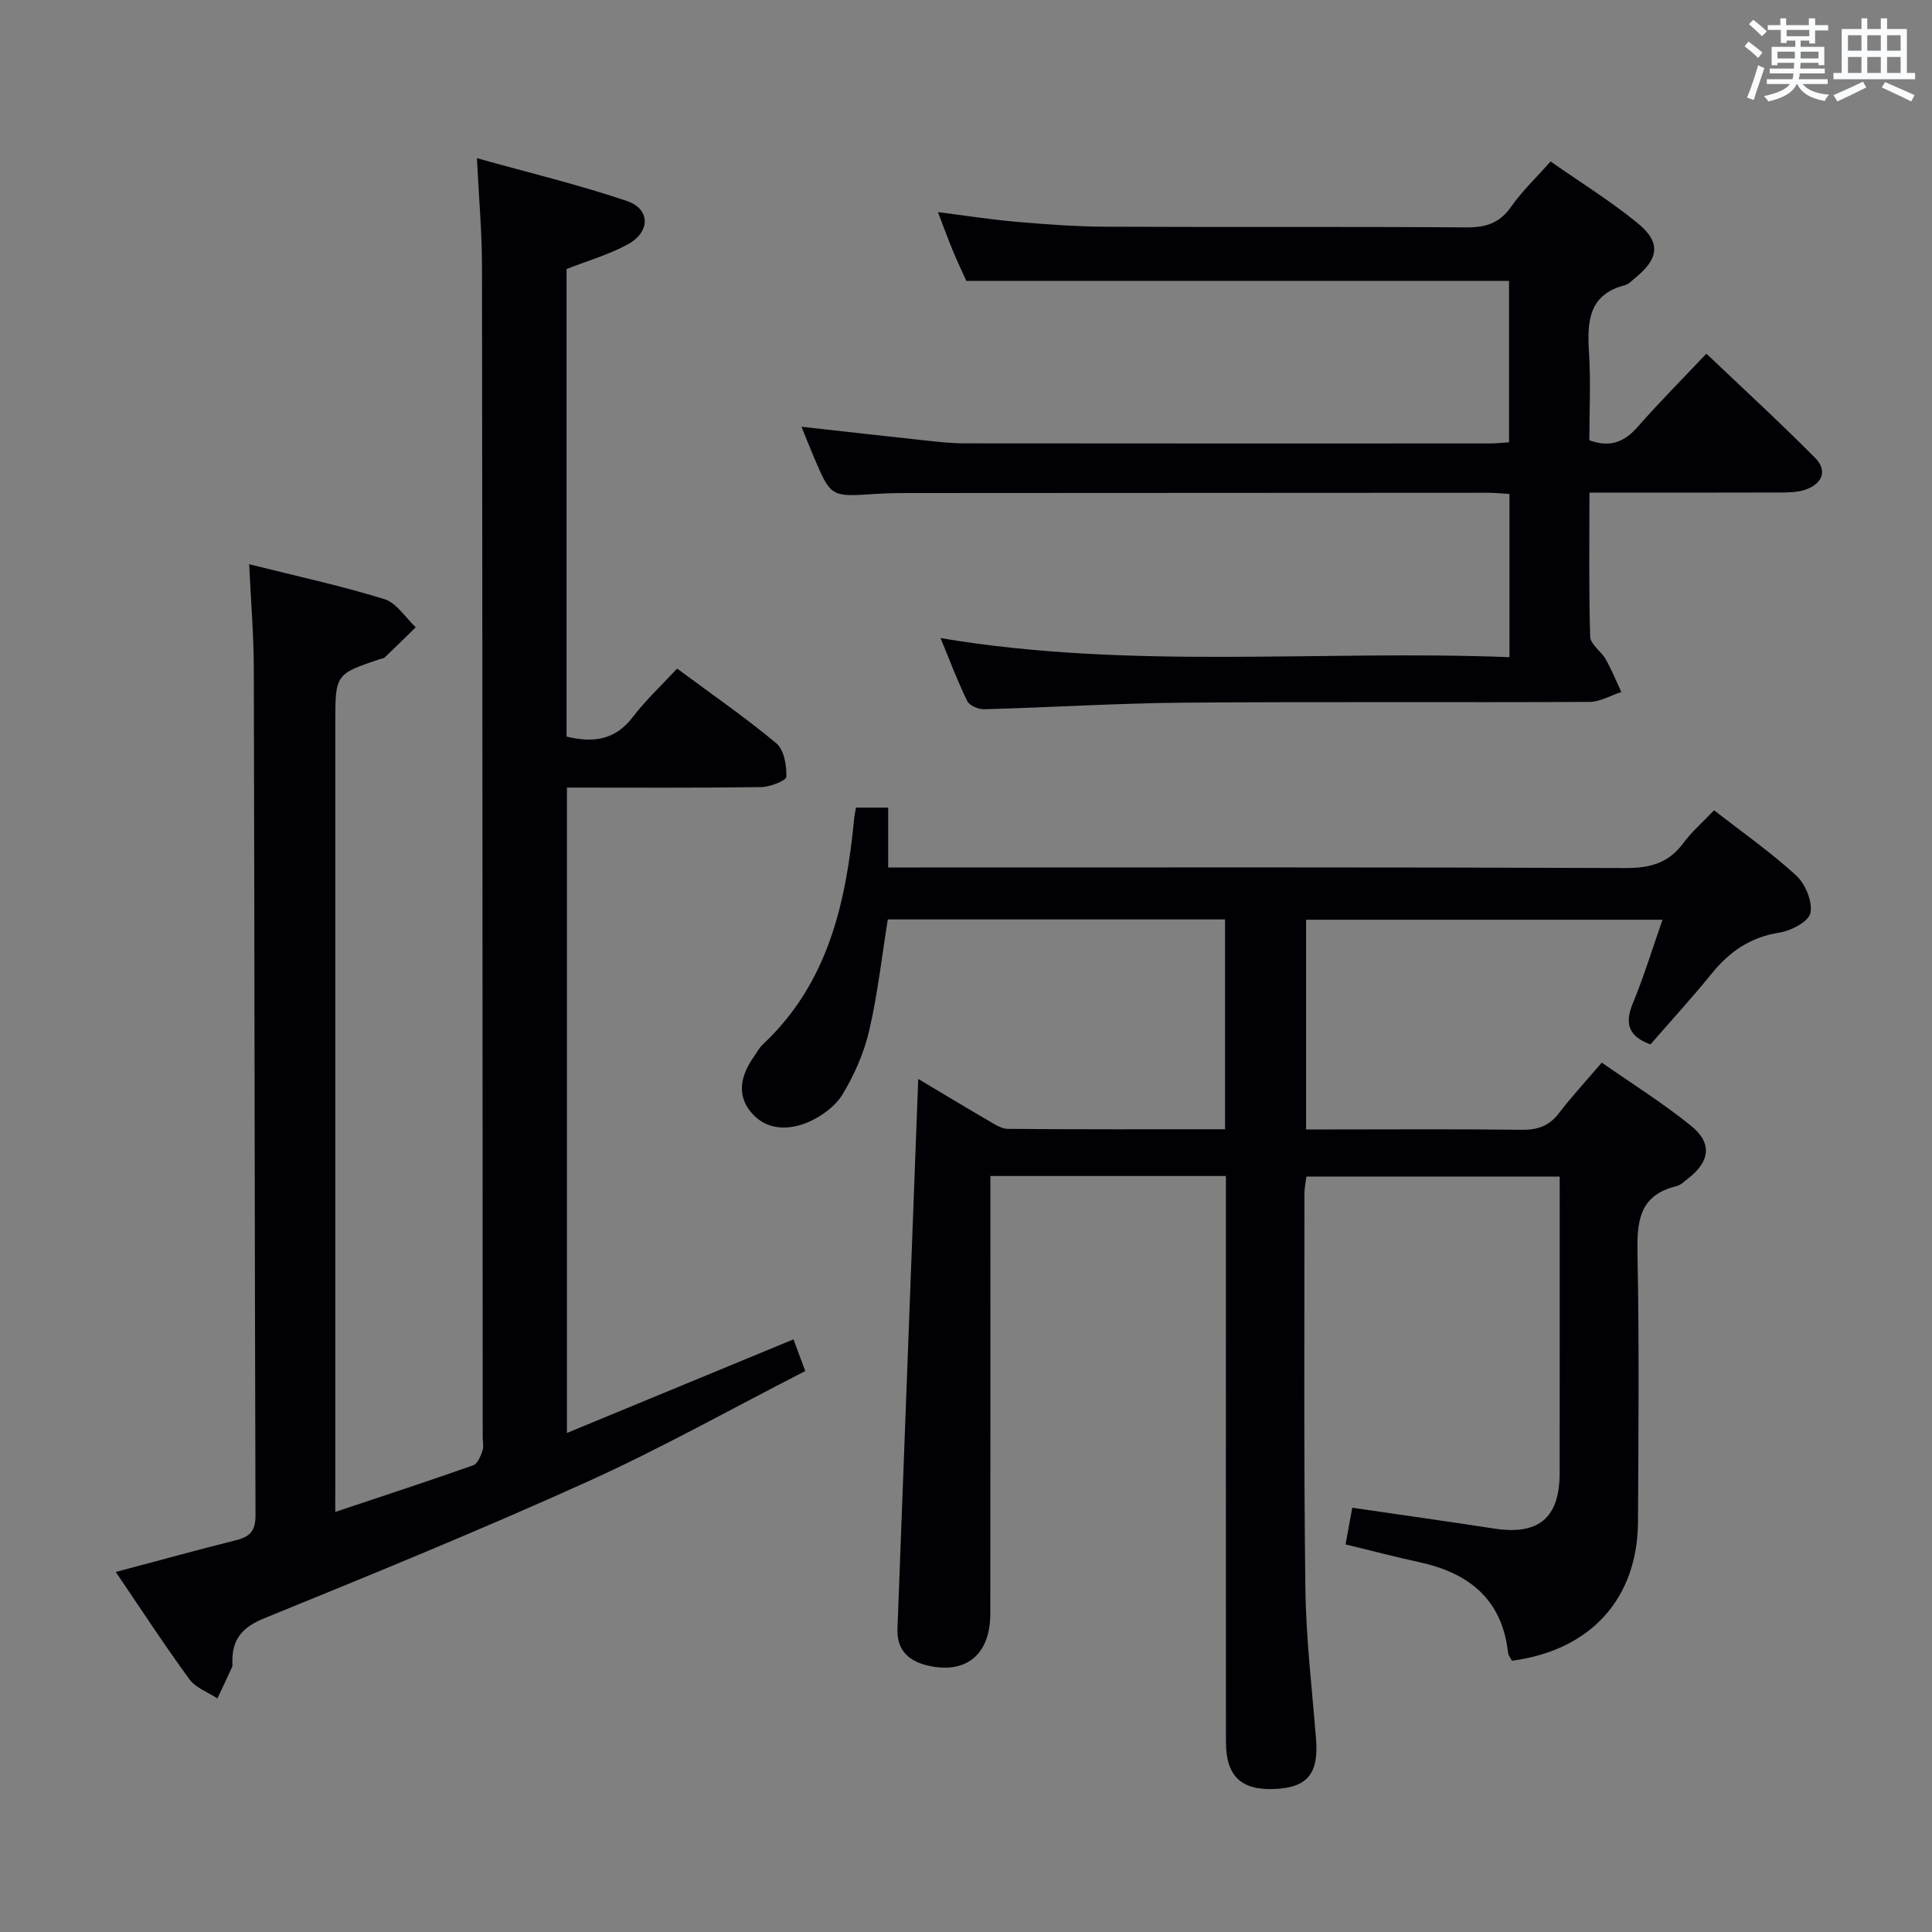 <svg enable-background="new 0 0 400 400" viewBox="0 0 400 400" xmlns="http://www.w3.org/2000/svg"><rect x="0" y="0" width="400" height="400" fill="#808080" stroke="none"/><g fill="#010105"><path d="m253.63 233.8c0-14.87 0-28.98 0-43.44-23.41 0-46.63 0-69.82 0-1.24 7.72-2.1 15.47-3.85 23-1.07 4.6-3.06 9.15-5.51 13.2-1.51 2.49-4.4 4.61-7.15 5.78-4.13 1.75-8.76 1.69-11.88-2.15-3.05-3.75-1.89-7.81.72-11.5.58-.82 1.04-1.75 1.76-2.42 13.6-12.71 17.27-29.41 18.96-46.92.06-.64.21-1.27.36-2.14h6.67v12.39h6.59c48.66 0 97.32-.08 145.98.12 5.1.02 8.97-.98 12.05-5.16 1.75-2.37 4.04-4.34 6.37-6.8 5.89 4.59 11.76 8.69 16.99 13.49 1.91 1.75 3.41 5.38 2.97 7.76-.33 1.75-3.99 3.7-6.4 4.07-6.01.93-10.34 3.91-14.05 8.49-4.08 5.03-8.46 9.81-12.68 14.66-4.44-1.6-5.43-4.21-3.65-8.5 2.27-5.49 4.01-11.21 6.15-17.31-24.75 0-49.09 0-73.8 0v43.42h5.16c13.17 0 26.33-.1 39.49.07 3.28.04 5.66-.78 7.69-3.42 2.62-3.43 5.57-6.61 8.88-10.49 6.25 4.37 12.71 8.39 18.56 13.15 4.37 3.56 3.8 7.34-.64 10.81-.79.61-1.58 1.41-2.49 1.63-7.97 1.94-8.16 7.7-8.03 14.46.36 18.32.19 36.66.1 54.99-.08 15.94-9.79 26.64-26.1 28.8-.25-.51-.73-1.05-.8-1.65-1.22-11.08-8.11-16.53-18.38-18.76-4.98-1.08-9.91-2.38-15.27-3.68.51-2.76.94-5.13 1.39-7.59 10.07 1.47 19.73 2.83 29.37 4.31 9.23 1.42 13.57-2.18 13.57-11.53.02-20.32.01-40.64.01-61.35-17.53 0-34.76 0-52.44 0-.13 1.09-.41 2.34-.41 3.59.01 27.16-.15 54.33.19 81.49.13 10.46 1.37 20.9 2.21 31.34.58 7.16-1.74 10.08-8.55 10.38-6.96.31-10.1-2.65-10.1-9.77-.03-37-.01-73.99-.01-110.99 0-1.96 0-3.91 0-6.15-16.34 0-32.1 0-48.76 0v5.66c0 28.33.02 56.66-.02 84.99-.01 8.4-4.97 12.51-12.84 10.73-4-.9-6.55-3.17-6.38-7.64 1.43-37.89 2.86-75.77 4.3-113.84 4.38 2.61 9.42 5.66 14.52 8.63 1.26.74 2.68 1.7 4.03 1.71 14.82.13 29.62.08 44.97.08z"/><path d="m69.41 313.03c10.12-3.38 19.37-6.41 28.55-9.65.89-.31 1.52-1.84 1.91-2.94.31-.89.07-1.98.07-2.98-.04-80.83-.05-161.65-.15-242.48-.01-6.94-.64-13.88-1.05-22.23 10.9 3.05 21.14 5.5 31.07 8.87 4.88 1.66 4.87 6.4.19 8.96-3.89 2.13-8.28 3.38-12.7 5.12v96.8c5.45 1.32 10.02.79 13.7-4.03 2.71-3.54 6.02-6.63 9.19-10.05 7.32 5.43 14.18 10.16 20.55 15.48 1.6 1.33 2.13 4.58 2.07 6.91-.02.8-3.37 2.13-5.22 2.15-13.29.19-26.59.1-40.21.1v133.62c15.7-6.49 30.98-12.8 46.9-19.38.72 1.93 1.42 3.82 2.44 6.56-15.17 7.76-29.81 15.99-45.06 22.89-22.09 9.99-44.55 19.17-67 28.32-4.57 1.86-6.64 4.4-6.55 9.08.01.33.06.71-.06.99-.99 2.18-2.02 4.34-3.04 6.5-1.97-1.3-4.5-2.19-5.8-3.97-5.19-7.1-10-14.49-15.24-22.21 8.55-2.27 16.73-4.53 24.95-6.59 2.82-.71 3.99-1.93 3.98-5.08-.18-58.49-.2-116.98-.35-175.47-.02-6.95-.61-13.89-.96-21.5 9.78 2.45 19 4.45 27.99 7.22 2.52.78 4.35 3.82 6.5 5.83-2.14 2.08-4.26 4.18-6.42 6.24-.22.21-.62.22-.93.33-9.31 3.13-9.31 3.13-9.31 13.32v155.99c-.01 1.98-.01 3.97-.01 7.28z"/><path d="m194.73 132.11c39.44 6.63 78.52 2.41 117.79 3.95 0-11.69 0-22.59 0-33.79-1.64-.1-3.09-.25-4.54-.25-39.99.01-79.98.03-119.97.06-2.33 0-4.67.04-6.99.2-9.01.59-9.01.61-12.55-7.72-.84-1.98-1.62-3.98-2.53-6.21 8.61.96 16.93 1.91 25.26 2.8 2.81.3 5.63.64 8.45.64 36.32.04 72.65.03 108.97.02 1.14 0 2.29-.14 3.81-.24 0-11.21 0-22.28 0-33.42-37.15 0-74.36 0-112.36 0-.66-1.46-1.78-3.81-2.78-6.21-1.02-2.44-1.91-4.93-3.1-8.02 5.84.73 11.16 1.57 16.51 2.03 6.12.52 12.28.97 18.42.99 24.83.11 49.65-.04 74.48.14 4.04.03 6.89-.88 9.27-4.29 2.26-3.23 5.18-5.99 8.16-9.36 6.12 4.28 12.35 8.15 17.98 12.73 4.92 4 4.48 7.4-.52 11.43-.65.52-1.27 1.24-2.02 1.44-7.54 1.93-7.89 7.48-7.49 13.85.39 6.1.08 12.25.08 18.28 4.43 1.59 7.33.27 10.03-2.81 4.38-4.99 9.08-9.71 14.2-15.13 7.57 7.21 15.24 14.24 22.55 21.62 2.6 2.63 1.39 5.35-2.02 6.53-1.67.58-3.58.6-5.39.6-12.95.05-25.9.02-39.35.02 0 10.27-.15 20.06.15 29.84.05 1.58 2.28 3.01 3.22 4.67 1.23 2.17 2.16 4.5 3.23 6.77-2.19.71-4.38 2.03-6.58 2.05-27.99.14-55.99-.07-83.98.16-13.79.11-27.58.99-41.38 1.36-1.19.03-3.04-.77-3.5-1.72-2-4.1-3.6-8.4-5.51-13.01z"/></g><path d="m361.2 9.6.8-1c.9.7 1.9 1.4 2.9 2.3l-.9 1.1c-1-1-2-1.8-2.8-2.4zm.5 10.6c.9-2.1 1.6-4.3 2.3-6.7.4.2.8.4 1.3.6-.7 2.1-1.5 4.3-2.2 6.6zm.4-15.2.9-.9c1 .8 2 1.6 2.8 2.4l-1 1c-.9-.9-1.8-1.7-2.7-2.5zm12.5-1.2h1.2v1.4h2.7v1.1h-2.7v2.7h-1.2v-.6h-1.8v1.3h4.9v3.8h-1.2v-.5h-3.7c0 .4-.1.9-.1 1.2h5.1v1h-5.2c0 .5-.1.9-.2 1.2h6v1h-5.2c1.1 1.3 2.9 2 5.5 2.2-.4.4-.7.8-.9 1.3-2.9-.5-4.8-1.6-5.7-3.5h-.1c-.8 1.7-2.7 2.9-5.9 3.6-.2-.4-.6-.8-.9-1.1 2.8-.6 4.6-1.4 5.4-2.5h-4.8v-1h5.3c.1-.3.2-.7.2-1.2h-4.9v-1h5c0-.4 0-.8.1-1.2h-3.5v.5h-1.2v-3.8h4.9v-1.3h-1.8v.5h-1.2v-2.7h-2.7v-1h2.6v-1.4h1.2v1.4h4.7v-1.4zm-6.6 8.3h3.6c0-.4 0-.9 0-1.4h-3.6zm1.9-4.6h4.7v-1.3h-4.7zm6.6 3.2h-3.7v1.4h3.7z" fill="#fafbfc"/><path d="m385.3 3.8h1.3v2.2h2.8v-2.2h1.3v2.2h4.1v9.1h1.7v1.3h-16.9v-1.3h1.7v-9.1h4.1v-2.2zm.4 13.1.7 1.2c-1.8.9-3.8 1.9-6 2.9-.2-.4-.5-.8-.8-1.3 2.3-1 4.3-1.9 6.1-2.8zm-3.1-6.4h2.8v-3.2h-2.8zm0 4.6h2.8v-3.3h-2.8zm4-4.6h2.8v-3.2h-2.8zm0 4.6h2.8v-3.3h-2.8zm3.7 1.9c2.1.9 4.1 1.8 6.1 2.7l-.7 1.3c-2.2-1.1-4.2-2-6.1-2.9zm3.2-9.7h-2.8v3.2h2.8zm-2.8 7.8h2.8v-3.3h-2.8z" fill="#fafbfc"/></svg>